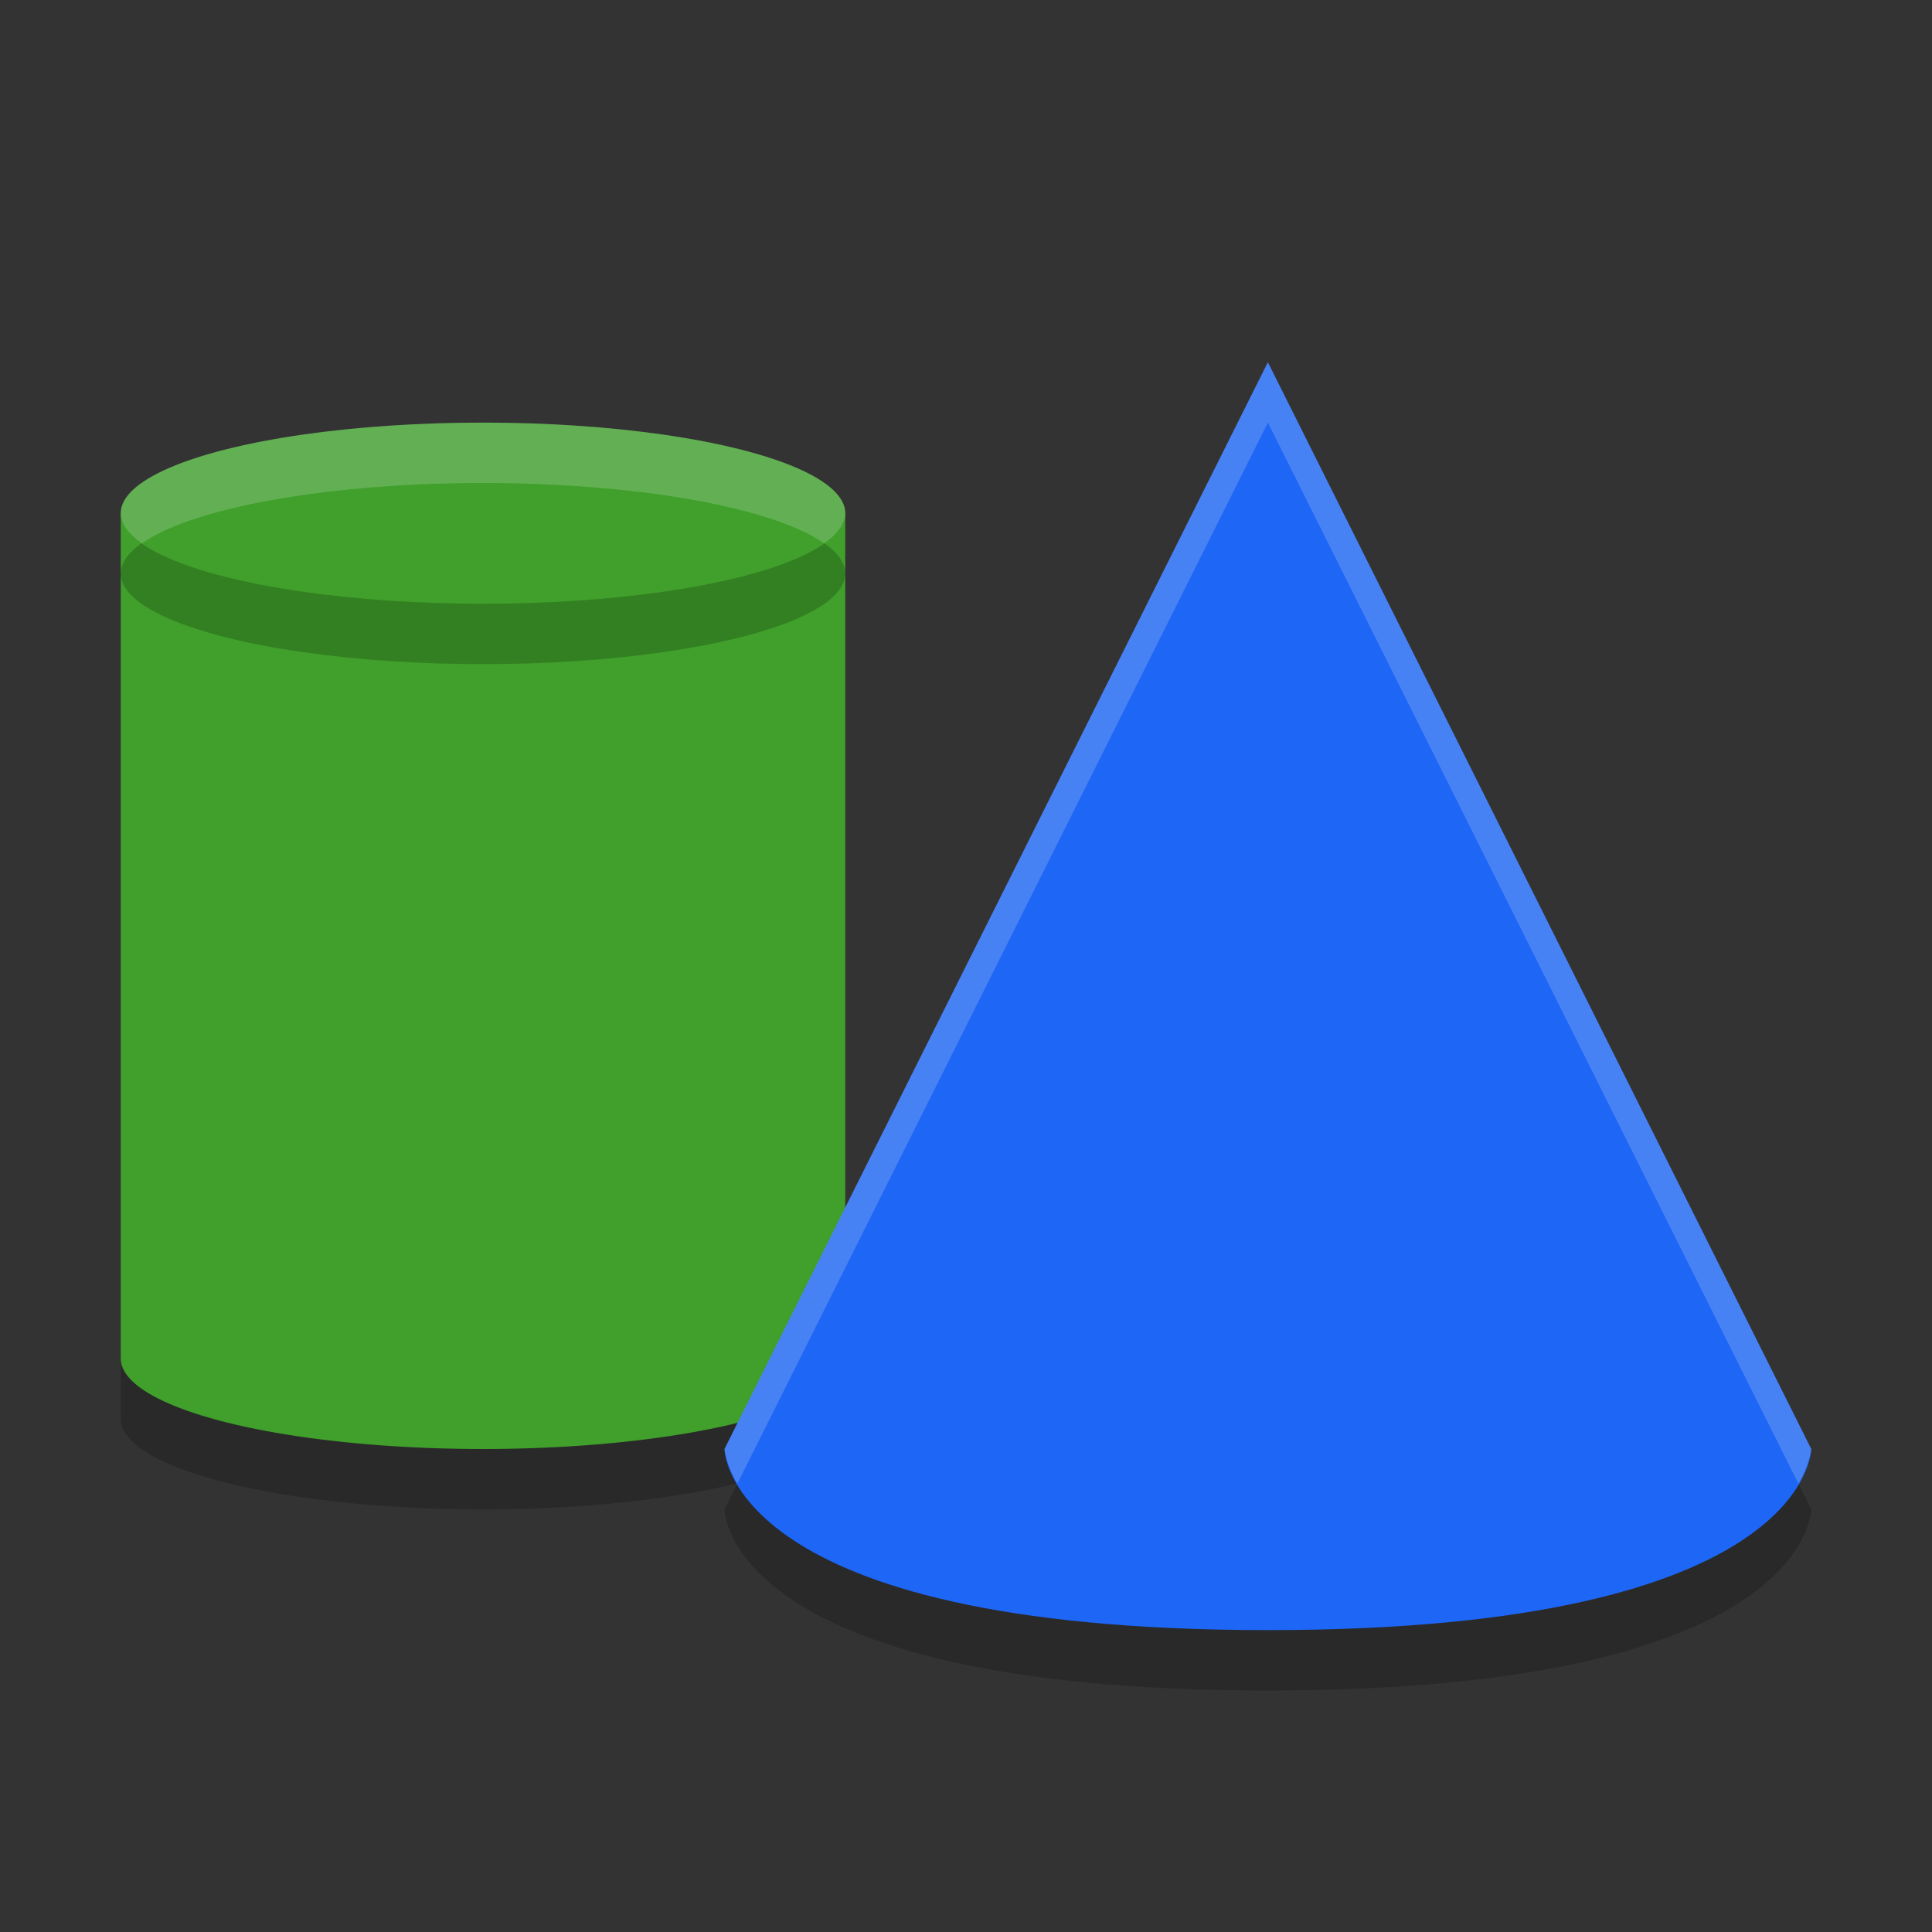 <svg xmlns="http://www.w3.org/2000/svg" height="32" width="32" version="1.1">
 <rect width="100%" height="100%" fill="#333333" stroke="none"/>
 <path style="opacity:.2" d="m2 9.5v14a6 1.5 0 0 0 6 1.5 6 1.5 0 0 0 6 -1.5v-14z"/>
 <path style="fill:#40a02b" d="m2 8.5v14a6 1.5 0 0 0 6 1.5 6 1.5 0 0 0 6 -1.5v-14h-12z"/>
 <ellipse style="opacity:.2" rx="6" ry="1.5" cy="9.5" cx="8"/>
 <ellipse style="fill:#40a02b" rx="6" ry="1.5" cy="8.5" cx="8"/>
 <path style="opacity:.2" d="m21 7 9 18s0 3-9 3-9-3-9-3z"/>
 <path style="fill:#1e66f5" d="m21 6 9 18s0 3-9 3-9-3-9-3z"/>
 <path style="opacity:.2;fill:#eff1f5" d="m8 7a6 1.5 0 0 0 -6 1.5 6 1.5 0 0 0 0.352 0.5 6 1.5 0 0 1 5.648 -1 6 1.5 0 0 1 5.648 1 6 1.5 0 0 0 0.352 -0.5 6 1.5 0 0 0 -6 -1.5z"/>
 <path style="opacity:.2;fill:#eff1f5" d="m21 6l-9 18s0.021 0.241 0.213 0.574l8.787-17.574 8.787 17.574c0.192-0.333 0.213-0.574 0.213-0.574l-9-18z"/>
</svg>
